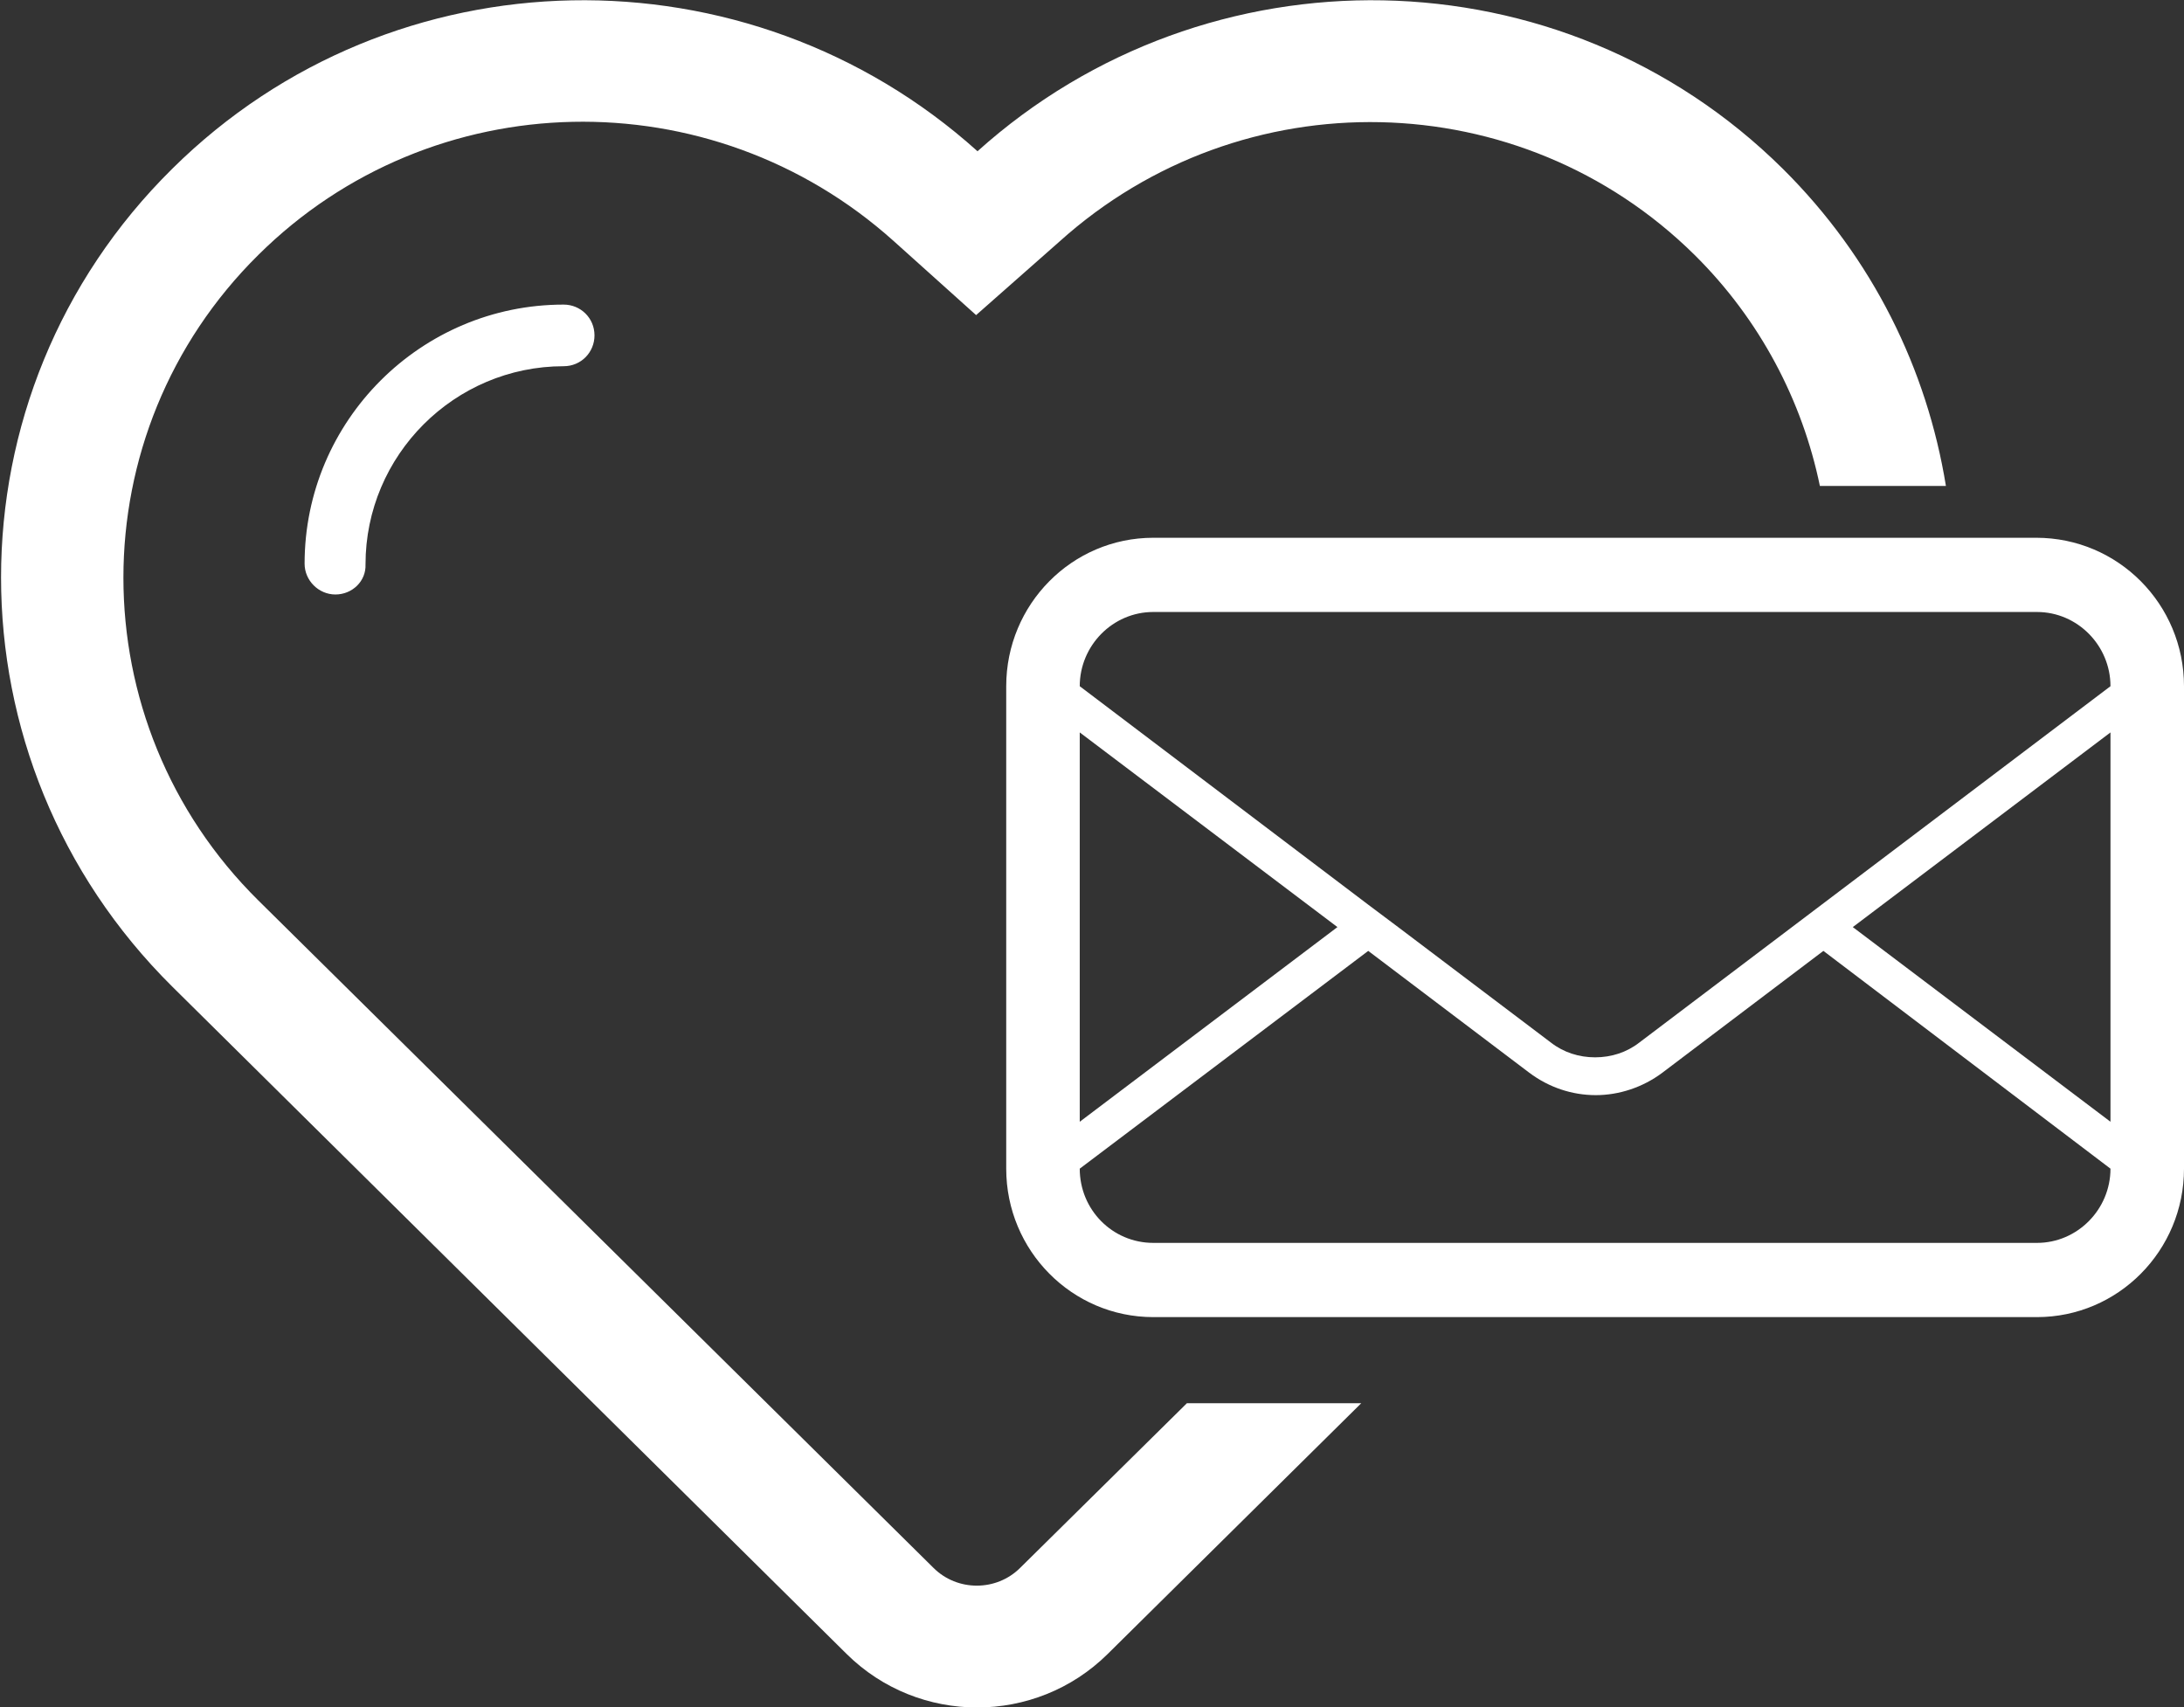 <?xml version="1.0" encoding="utf-8"?>
<!-- Generator: Adobe Illustrator 19.1.1, SVG Export Plug-In . SVG Version: 6.00 Build 0)  -->
<svg version="1.1" id="Camada_1" xmlns="http://www.w3.org/2000/svg" xmlns:xlink="http://www.w3.org/1999/xlink" x="0px" y="0px"
	 viewBox="0 0 311.9 243.8" style="enable-background:new 0 0 311.9 243.8;" xml:space="preserve">
<rect x="0" y="0" width="311.9" height="243.8" fill="#333333" stroke="none"/>
<style type="text/css">
	.st0{fill-rule:evenodd;clip-rule:evenodd;}
</style>
<path fill="#ffffff" class="st0" d="M47.9,84.9c-2.4,0-4.4-2-4.4-4.4c0-20.4,16.6-37,37-37c0,0,0,0,0,0c2.4,0,4.4,1.9,4.4,4.4
	c0,2.4-1.9,4.4-4.4,4.4h0c-15.6,0-28.3,12.7-28.3,28.3v0C52.3,83,50.3,84.9,47.9,84.9L47.9,84.9z M259.9,69.4
	c-2.5-12.1-8.5-23.7-17.9-33c-24.8-24.5-64.6-25.4-90.7-1.9L139.4,45l-11.8-10.6C101.5,11,61.7,11.8,36.9,36.4
	c-25.7,25.4-25.7,66.8,0,92.2l96.4,95.3c3.4,3.4,9,3.4,12.4,0l23.8-23.5h24.9c-19.5,19.3-36.2,35.8-36.2,35.8
	c-10.3,10.2-27,10.2-37.3,0c0,0-87-86.1-96.3-95.3c-32.6-32.3-32.6-84.6,0-116.8c31.6-31.3,82.2-32,115-2.5
	c32.8-29.5,83.4-28.8,115,2.5c12.9,12.8,20.6,28.7,23.3,45.3H259.9L259.9,69.4z"/>
<path fill="#ffffff" d="M290.8,76.8H164.7c-11.6,0-21,9.5-21,21.2v68.9c0,11.7,9.4,21.2,21,21.2h126.2c11.6,0,21-9.5,21-21.2V98
	C311.9,86.3,302.5,76.8,290.8,76.8L290.8,76.8z M154.2,104.6l36.8,27.8l-36.8,27.8V104.6L154.2,104.6z M301.4,166.9
	c0,5.8-4.7,10.6-10.5,10.6H164.7c-5.8,0-10.5-4.7-10.5-10.6l41.2-31.1l23,17.4c2.8,2.1,6.1,3.2,9.5,3.2c3.3,0,6.7-1.1,9.5-3.2
	l23-17.4L301.4,166.9L301.4,166.9L301.4,166.9z M301.4,160.2l-36.8-27.8l36.8-27.8V160.2L301.4,160.2z M234.1,148.9
	c-1.8,1.4-4,2.1-6.3,2.1c-2.3,0-4.5-0.7-6.3-2.1l-21.7-16.4l-4.4-3.3L154.2,98v0c0-5.8,4.7-10.6,10.5-10.6h126.2
	c5.8,0,10.5,4.8,10.5,10.6L234.1,148.9L234.1,148.9z"/>
</svg>
